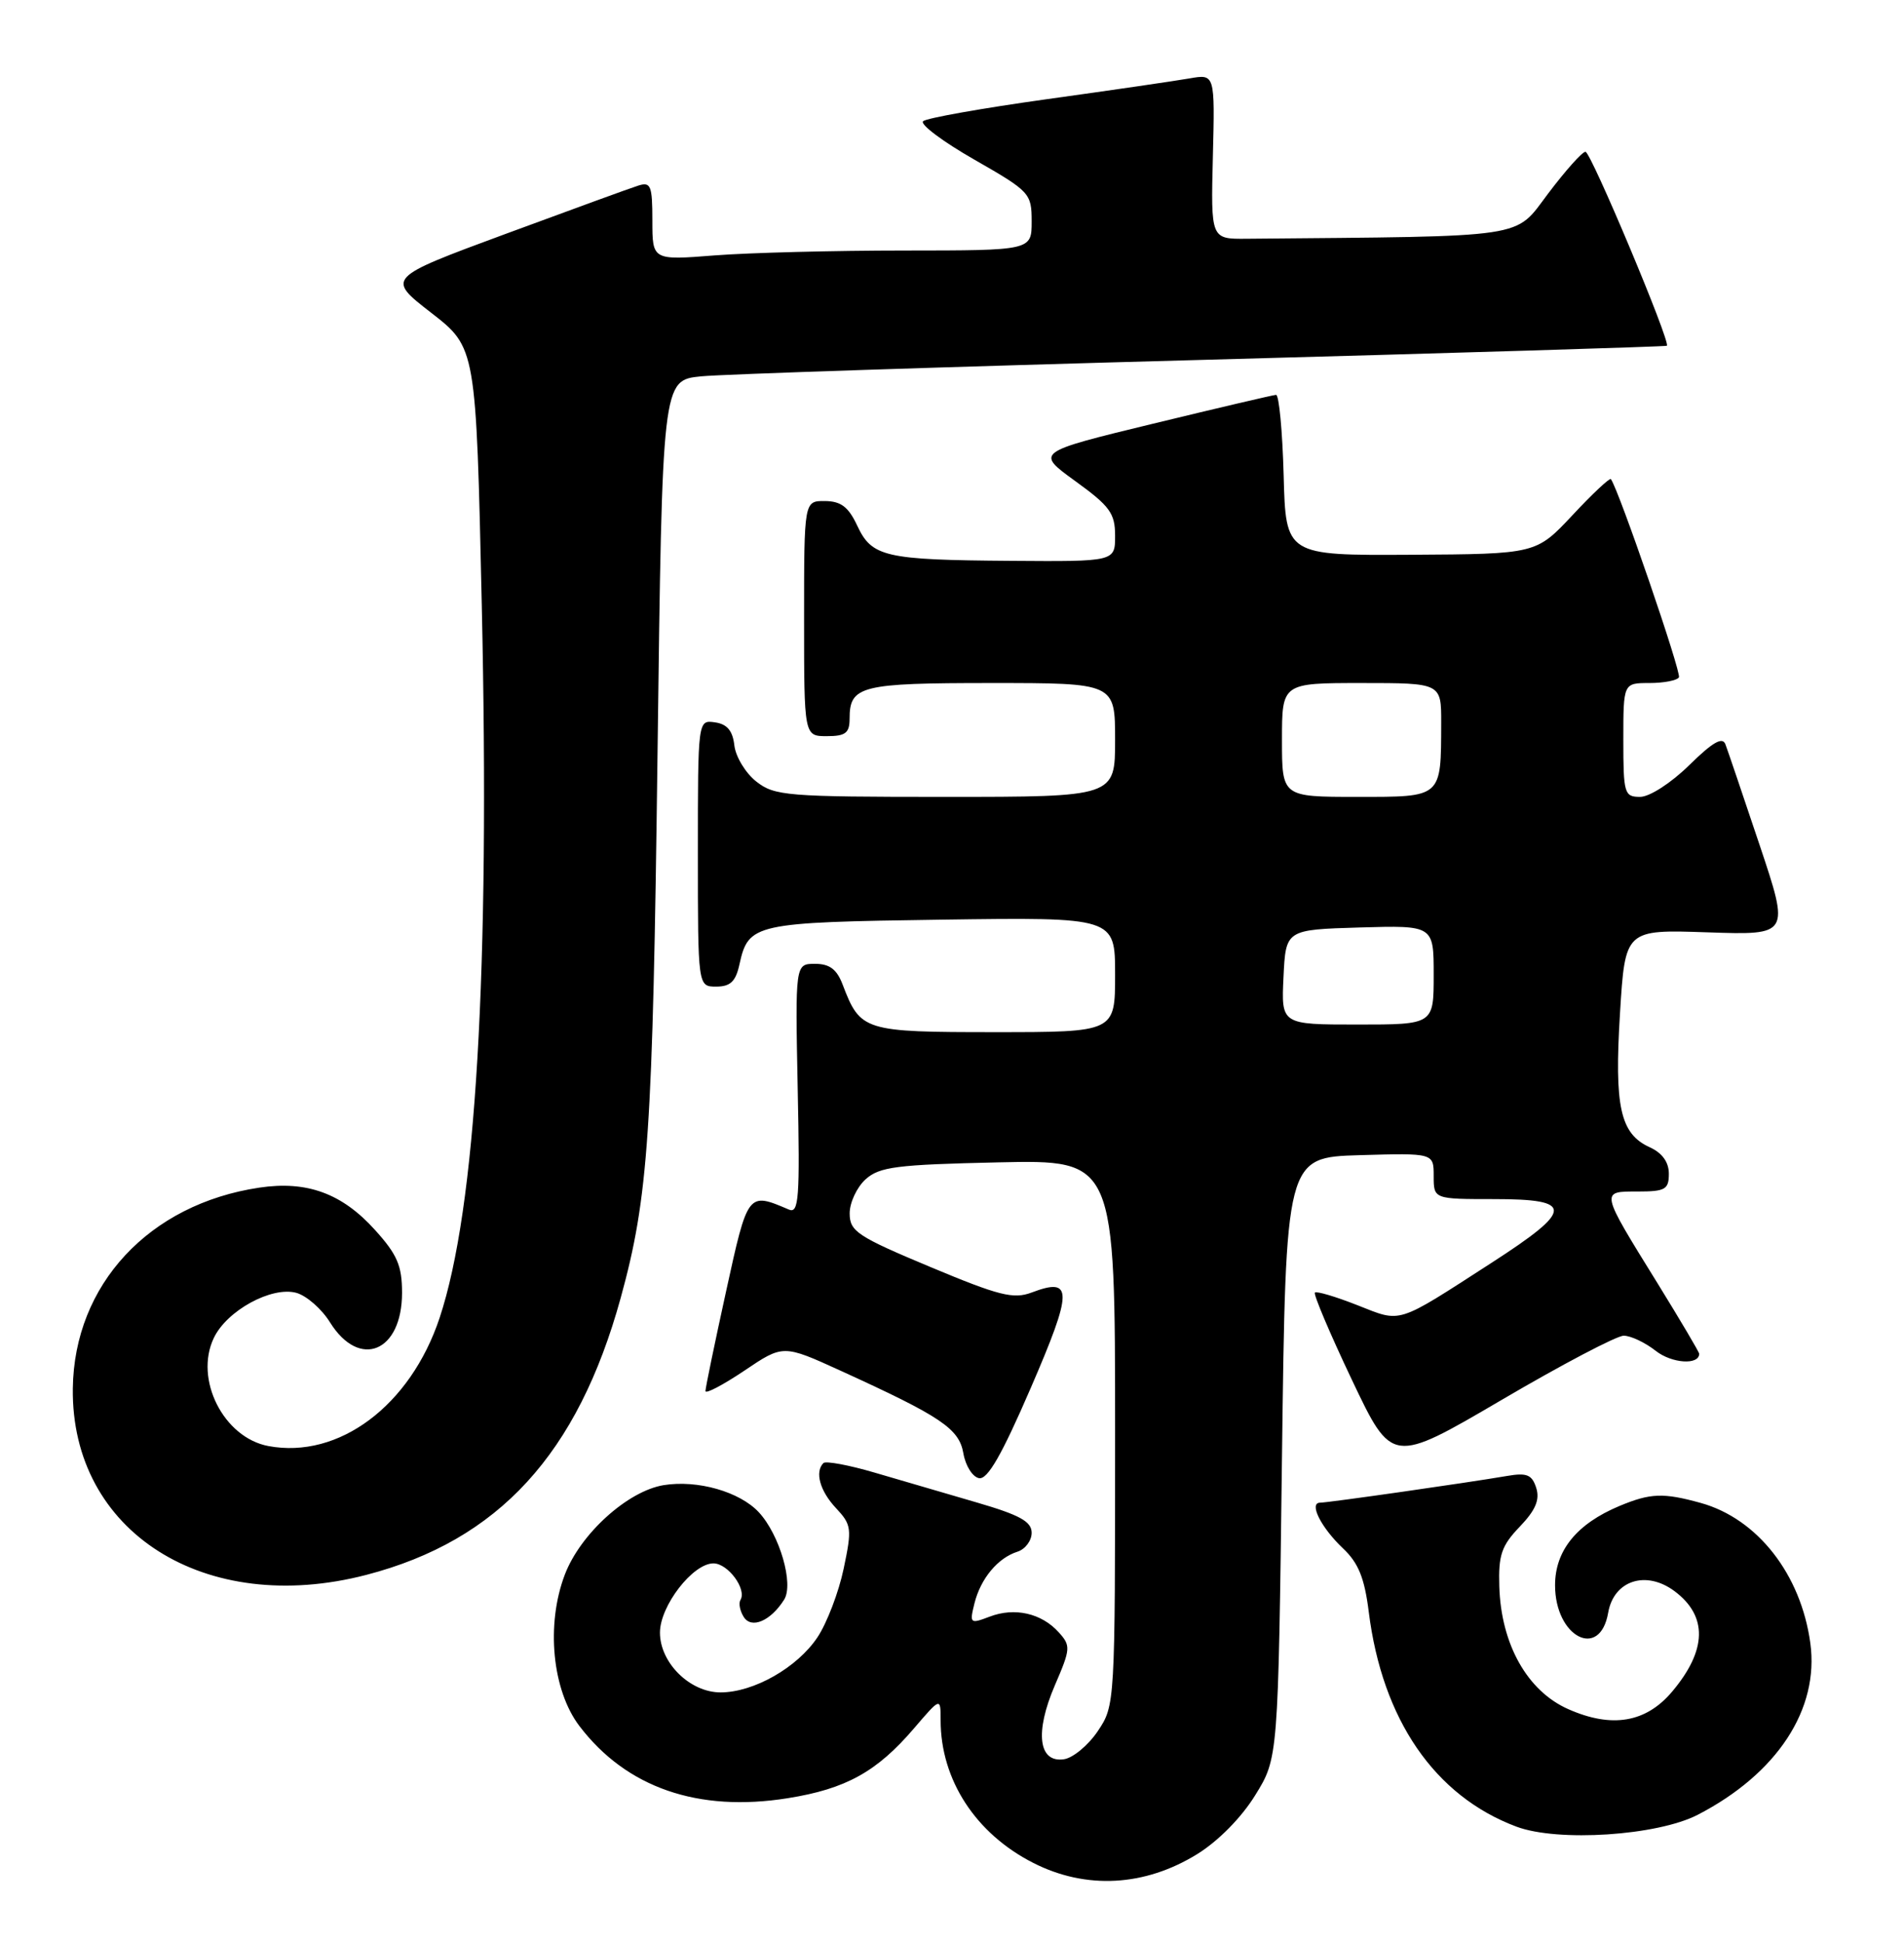 <?xml version="1.0" encoding="UTF-8" standalone="no"?>
<!DOCTYPE svg PUBLIC "-//W3C//DTD SVG 1.1//EN" "http://www.w3.org/Graphics/SVG/1.1/DTD/svg11.dtd" >
<svg xmlns="http://www.w3.org/2000/svg" xmlns:xlink="http://www.w3.org/1999/xlink" version="1.1" viewBox="0 0 251 256">
 <g >
 <path fill="currentColor"
d=" M 157.82 244.31 C 160.59 242.60 163.66 239.49 165.47 236.55 C 168.50 231.66 168.50 231.66 169.00 192.08 C 169.50 152.50 169.50 152.50 179.25 152.21 C 189.00 151.93 189.00 151.93 189.00 154.96 C 189.00 158.00 189.00 158.00 197.00 158.00 C 207.55 158.00 207.48 159.39 196.62 166.40 C 183.92 174.59 184.84 174.30 178.92 171.97 C 176.07 170.85 173.56 170.10 173.34 170.32 C 173.13 170.54 175.32 175.72 178.22 181.82 C 183.50 192.93 183.50 192.93 197.94 184.47 C 205.88 179.81 213.13 176.00 214.05 176.00 C 214.98 176.00 216.88 176.90 218.28 178.00 C 220.39 179.66 224.00 179.90 224.00 178.38 C 224.00 178.16 221.53 173.99 218.52 169.11 C 210.91 156.82 210.95 157.00 215.89 157.00 C 219.53 157.00 220.00 156.73 220.00 154.66 C 220.00 153.13 219.13 151.92 217.48 151.17 C 213.59 149.40 212.80 145.86 213.56 133.52 C 214.24 122.48 214.24 122.48 225.09 122.85 C 235.94 123.22 235.94 123.22 231.97 111.36 C 229.78 104.84 227.76 98.86 227.46 98.08 C 227.08 97.04 225.77 97.79 222.68 100.83 C 220.27 103.19 217.46 105.00 216.21 105.00 C 214.13 105.00 214.00 104.57 214.00 97.50 C 214.00 90.00 214.00 90.00 217.44 90.00 C 219.33 90.00 221.08 89.66 221.33 89.25 C 221.69 88.66 213.42 64.58 212.36 63.13 C 212.21 62.93 209.93 65.06 207.30 67.88 C 202.50 73.00 202.50 73.00 186.00 73.10 C 169.50 73.19 169.50 73.19 169.22 62.60 C 169.06 56.77 168.61 52.01 168.22 52.03 C 167.82 52.05 160.53 53.76 152.00 55.83 C 136.50 59.59 136.50 59.59 141.75 63.39 C 146.31 66.69 147.00 67.63 147.00 70.59 C 147.00 74.00 147.00 74.00 133.25 73.90 C 116.62 73.78 114.94 73.39 113.00 69.25 C 111.85 66.79 110.86 66.04 108.75 66.02 C 106.00 66.00 106.00 66.00 106.00 81.50 C 106.00 97.00 106.00 97.00 109.00 97.00 C 111.46 97.00 112.00 96.59 112.00 94.70 C 112.00 90.36 113.44 90.00 130.70 90.00 C 147.00 90.00 147.00 90.00 147.00 97.50 C 147.00 105.00 147.00 105.00 124.63 105.00 C 103.70 105.00 102.11 104.87 99.70 102.98 C 98.29 101.87 96.99 99.73 96.81 98.23 C 96.59 96.28 95.86 95.41 94.25 95.18 C 92.00 94.86 92.00 94.86 92.00 112.43 C 92.00 130.00 92.00 130.00 94.42 130.00 C 96.28 130.00 96.99 129.33 97.48 127.07 C 98.67 121.69 99.41 121.53 124.15 121.18 C 147.00 120.86 147.00 120.86 147.00 128.43 C 147.00 136.00 147.00 136.00 131.15 136.00 C 113.87 136.00 113.42 135.86 111.09 129.75 C 110.32 127.72 109.37 127.00 107.44 127.00 C 104.83 127.00 104.83 127.00 105.16 143.51 C 105.46 157.89 105.31 159.94 104.00 159.38 C 98.57 157.06 98.59 157.04 95.71 170.19 C 94.22 176.98 93.00 182.88 93.00 183.29 C 93.00 183.71 95.30 182.50 98.12 180.61 C 103.24 177.16 103.24 177.16 110.81 180.61 C 124.10 186.67 126.43 188.24 127.00 191.50 C 127.28 193.14 128.21 194.61 129.06 194.77 C 130.19 194.99 132.07 191.70 135.88 182.89 C 141.45 170.02 141.47 168.24 136.00 170.31 C 133.60 171.21 131.71 170.74 122.61 166.93 C 113.02 162.92 112.02 162.25 112.01 159.90 C 112.00 158.48 112.95 156.45 114.10 155.40 C 115.94 153.74 118.16 153.46 131.60 153.16 C 147.00 152.82 147.00 152.82 147.00 188.76 C 147.00 224.54 146.99 224.72 144.72 228.10 C 143.46 229.97 141.45 231.64 140.25 231.81 C 136.90 232.30 136.40 228.26 139.05 222.09 C 141.15 217.23 141.17 216.85 139.56 215.07 C 137.29 212.56 133.75 211.76 130.46 213.02 C 127.88 214.00 127.80 213.93 128.46 211.27 C 129.28 207.99 131.54 205.28 134.13 204.46 C 135.16 204.13 136.00 203.01 136.00 201.97 C 136.00 200.49 134.45 199.63 128.75 197.97 C 124.76 196.81 118.71 195.04 115.30 194.04 C 111.90 193.04 108.86 192.48 108.55 192.78 C 107.39 193.95 108.09 196.46 110.20 198.71 C 112.26 200.91 112.33 201.41 111.22 206.69 C 110.57 209.79 109.02 213.85 107.77 215.73 C 105.11 219.73 99.36 223.00 94.99 223.00 C 90.95 223.00 87.00 219.10 87.00 215.12 C 87.00 211.60 91.33 206.00 94.05 206.00 C 95.97 206.00 98.48 209.41 97.61 210.82 C 97.35 211.25 97.54 212.25 98.04 213.05 C 99.05 214.68 101.59 213.60 103.37 210.78 C 104.67 208.72 102.78 202.22 100.03 199.26 C 97.50 196.55 91.96 194.97 87.49 195.69 C 82.74 196.47 76.51 202.10 74.46 207.48 C 71.95 214.05 72.79 222.72 76.39 227.44 C 82.58 235.56 92.03 238.83 103.85 236.94 C 111.51 235.72 115.59 233.46 120.48 227.75 C 124.00 223.64 124.00 223.64 124.00 226.67 C 124.00 234.51 128.61 241.61 136.22 245.47 C 143.16 249.00 150.91 248.58 157.82 244.31 Z  M 223.80 239.13 C 234.27 233.72 239.85 225.23 238.65 216.50 C 237.41 207.44 231.69 200.12 224.22 198.04 C 219.27 196.67 217.58 196.73 213.48 198.44 C 207.86 200.79 205.00 204.31 205.00 208.88 C 205.00 215.70 210.91 218.76 212.00 212.51 C 212.74 208.24 216.99 206.86 220.75 209.66 C 225.14 212.94 225.04 217.43 220.44 222.89 C 216.99 226.99 212.49 227.75 206.75 225.21 C 201.35 222.83 197.88 216.67 197.65 209.05 C 197.52 204.90 197.94 203.67 200.35 201.16 C 202.43 198.99 203.01 197.62 202.52 196.06 C 201.96 194.31 201.29 194.03 198.67 194.48 C 193.42 195.38 175.08 198.00 174.04 198.00 C 172.50 198.00 174.13 201.26 177.04 204.02 C 179.08 205.94 179.88 207.92 180.44 212.39 C 182.22 226.60 189.14 236.66 199.91 240.69 C 205.39 242.74 218.46 241.88 223.80 239.13 Z  M 48.31 207.51 C 65.71 202.98 76.16 191.59 81.83 171.00 C 85.48 157.72 86.05 149.38 86.68 99.30 C 87.30 50.11 87.30 50.11 92.40 49.59 C 95.21 49.31 124.95 48.33 158.50 47.42 C 192.05 46.51 219.61 45.67 219.74 45.56 C 220.27 45.11 209.72 20.00 209.01 20.00 C 208.58 20.00 206.37 22.48 204.09 25.50 C 199.57 31.48 201.96 31.12 164.31 31.46 C 159.62 31.50 159.62 31.50 159.89 20.62 C 160.16 9.75 160.16 9.75 156.83 10.33 C 155.00 10.65 146.53 11.89 138.00 13.07 C 129.47 14.26 122.14 15.56 121.69 15.97 C 121.25 16.38 124.29 18.66 128.44 21.03 C 135.78 25.23 136.00 25.47 136.00 29.18 C 136.00 33.00 136.00 33.00 119.25 33.01 C 110.04 33.01 98.79 33.30 94.25 33.65 C 86.00 34.30 86.00 34.30 86.00 29.08 C 86.00 24.44 85.79 23.93 84.13 24.46 C 83.11 24.78 75.22 27.66 66.60 30.84 C 50.93 36.63 50.93 36.63 56.85 41.22 C 62.76 45.81 62.76 45.81 63.51 79.66 C 64.59 128.20 62.75 159.21 57.95 173.66 C 54.10 185.22 44.66 192.28 35.38 190.54 C 29.47 189.43 25.58 181.73 28.19 176.29 C 29.91 172.68 35.80 169.47 39.06 170.35 C 40.40 170.72 42.41 172.47 43.51 174.25 C 47.39 180.46 53.00 178.15 53.00 170.35 C 53.00 166.77 52.37 165.31 49.43 162.06 C 45.08 157.24 40.46 155.55 34.18 156.49 C 19.64 158.66 9.78 169.27 9.60 182.94 C 9.36 201.84 27.02 213.05 48.31 207.51 Z  M 169.20 128.75 C 169.50 122.50 169.50 122.50 179.25 122.21 C 189.00 121.93 189.00 121.93 189.00 128.46 C 189.00 135.00 189.00 135.00 178.95 135.00 C 168.90 135.00 168.90 135.00 169.20 128.75 Z  M 169.00 97.50 C 169.00 90.00 169.00 90.00 179.50 90.00 C 190.00 90.00 190.00 90.00 189.99 95.25 C 189.96 105.18 190.17 105.00 178.88 105.00 C 169.00 105.00 169.00 105.00 169.00 97.50 Z "/>
</g>
</svg>